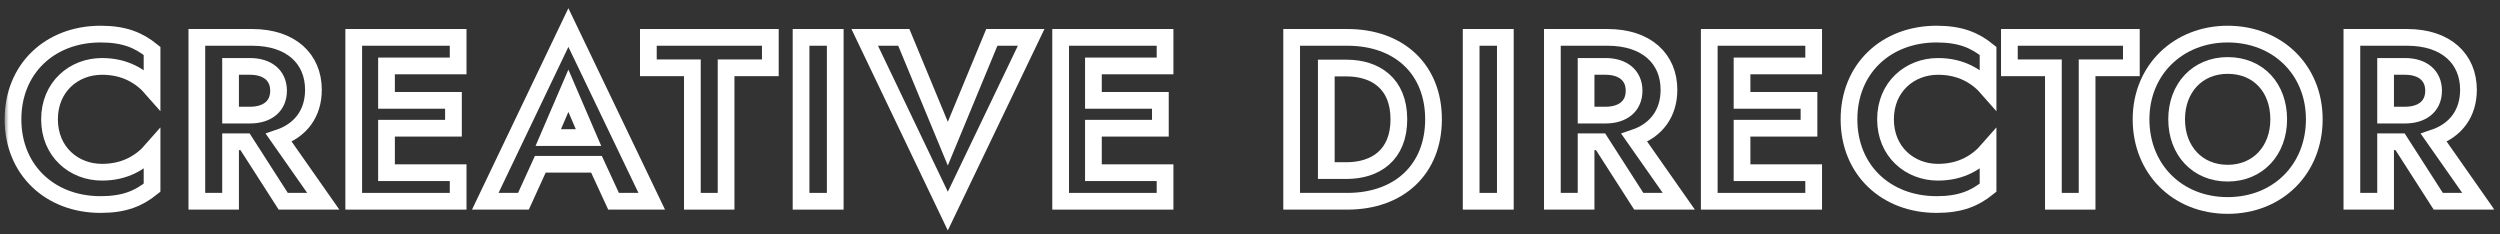<svg width="299" height="28" viewBox="0 0 299 28" fill="none" xmlns="http://www.w3.org/2000/svg">
<rect x="0" y="0" width="299" height="28" fill="#333333" stroke="none"/>
<mask id="path-1-outside-1" maskUnits="userSpaceOnUse" x="0.554" y="0.294" width="298" height="28" fill="black">
<rect fill="white" x="0.554" y="0.294" width="298" height="28"/>
<path d="M5.922 14.27C5.922 10.378 8.834 7.942 12.194 7.942C14.966 7.942 16.87 9.118 18.186 10.63V6.094C16.59 4.806 14.882 4.078 12.026 4.078C5.978 4.078 1.554 8.222 1.554 14.27C1.554 20.318 5.978 24.462 12.026 24.462C14.882 24.462 16.59 23.734 18.186 22.446V17.91C16.87 19.422 14.966 20.598 12.194 20.598C8.834 20.598 5.922 18.162 5.922 14.27Z"/>
<path d="M23.543 4.47V24.07H27.575V16.958H29.311L33.874 24.07H38.663L33.343 16.482C36.002 15.586 37.486 13.514 37.486 10.742C37.486 7.018 34.798 4.47 30.151 4.47H23.543ZM29.898 7.942C31.971 7.942 33.315 9.006 33.315 10.854C33.315 12.702 31.971 13.766 29.898 13.766H27.575V7.942H29.898Z"/>
<path d="M42.306 4.47V24.07H54.794V20.654H46.226V15.334H54.234V12.002H46.226V7.886H54.794V4.47H42.306Z"/>
<path d="M73.383 24.07H77.947L67.979 3.294L58.039 24.07H62.603L64.619 19.646H71.339L73.383 24.07ZM67.979 10.854L70.387 16.454H65.571L67.979 10.854Z"/>
<path d="M77.544 8.11H82.808V24.07H86.84V8.11H92.132V4.47H77.544V8.11Z"/>
<path d="M95.806 4.47V24.07H99.894V4.47H95.806Z"/>
<path d="M113.359 17.182L108.095 4.47H103.419L113.359 25.246L123.327 4.47H118.623L113.359 17.182Z"/>
<path d="M126.853 4.47V24.07H139.341V20.654H130.773V15.334H138.781V12.002H130.773V7.886H139.341V4.47H126.853Z"/>
<path d="M161.145 24.07C167.361 24.07 171.449 20.234 171.449 14.27C171.449 8.306 167.361 4.47 161.145 4.47H154.481V24.07H161.145ZM161.033 8.138C164.477 8.138 167.305 9.958 167.305 14.27C167.305 18.582 164.477 20.402 161.033 20.402H158.625V8.138H161.033Z"/>
<path d="M175.951 4.47V24.07H180.039V4.47H175.951Z"/>
<path d="M185.664 4.47V24.07H189.696V16.958H191.432L195.996 24.07H200.784L195.464 16.482C198.124 15.586 199.608 13.514 199.608 10.742C199.608 7.018 196.92 4.47 192.272 4.47H185.664ZM192.02 7.942C194.092 7.942 195.436 9.006 195.436 10.854C195.436 12.702 194.092 13.766 192.02 13.766H189.696V7.942H192.02Z"/>
<path d="M204.427 4.47V24.07H216.915V20.654H208.347V15.334H216.355V12.002H208.347V7.886H216.915V4.47H204.427Z"/>
<path d="M225.508 14.27C225.508 10.378 228.42 7.942 231.78 7.942C234.552 7.942 236.456 9.118 237.772 10.63V6.094C236.176 4.806 234.468 4.078 231.612 4.078C225.564 4.078 221.14 8.222 221.14 14.27C221.14 20.318 225.564 24.462 231.612 24.462C234.468 24.462 236.176 23.734 237.772 22.446V17.91C236.456 19.422 234.552 20.598 231.78 20.598C228.42 20.598 225.508 18.162 225.508 14.27Z"/>
<path d="M240.322 8.11H245.586V24.07H249.618V8.11H254.91V4.47H240.322V8.11Z"/>
<path d="M256.069 14.27C256.069 20.206 260.409 24.574 266.429 24.574C272.449 24.574 276.789 20.206 276.789 14.27C276.789 8.334 272.365 4.078 266.429 4.078C260.549 4.078 256.069 8.334 256.069 14.27ZM260.325 14.27C260.325 10.518 262.817 7.83 266.429 7.83C270.125 7.83 272.533 10.518 272.533 14.27C272.533 18.022 270.041 20.71 266.429 20.71C262.817 20.71 260.325 18.022 260.325 14.27Z"/>
<path d="M281.285 4.47V24.07H285.317V16.958H287.053L291.617 24.07H296.405L291.085 16.482C293.745 15.586 295.229 13.514 295.229 10.742C295.229 7.018 292.541 4.47 287.893 4.47H281.285ZM287.641 7.942C289.713 7.942 291.057 9.006 291.057 10.854C291.057 12.702 289.713 13.766 287.641 13.766H285.317V7.942H287.641Z"/>
</mask>
<path d="M5.922 14.27C5.922 10.378 8.834 7.942 12.194 7.942C14.966 7.942 16.87 9.118 18.186 10.63V6.094C16.59 4.806 14.882 4.078 12.026 4.078C5.978 4.078 1.554 8.222 1.554 14.27C1.554 20.318 5.978 24.462 12.026 24.462C14.882 24.462 16.59 23.734 18.186 22.446V17.91C16.87 19.422 14.966 20.598 12.194 20.598C8.834 20.598 5.922 18.162 5.922 14.27Z" stroke="white" stroke-width="2" mask="url(#path-1-outside-1)"/>
<path d="M23.543 4.47V24.07H27.575V16.958H29.311L33.874 24.07H38.663L33.343 16.482C36.002 15.586 37.486 13.514 37.486 10.742C37.486 7.018 34.798 4.47 30.151 4.47H23.543ZM29.898 7.942C31.971 7.942 33.315 9.006 33.315 10.854C33.315 12.702 31.971 13.766 29.898 13.766H27.575V7.942H29.898Z" stroke="white" stroke-width="2" mask="url(#path-1-outside-1)"/>
<path d="M42.306 4.47V24.07H54.794V20.654H46.226V15.334H54.234V12.002H46.226V7.886H54.794V4.47H42.306Z" stroke="white" stroke-width="2" mask="url(#path-1-outside-1)"/>
<path d="M73.383 24.07H77.947L67.979 3.294L58.039 24.07H62.603L64.619 19.646H71.339L73.383 24.07ZM67.979 10.854L70.387 16.454H65.571L67.979 10.854Z" stroke="white" stroke-width="2" mask="url(#path-1-outside-1)"/>
<path d="M77.544 8.11H82.808V24.07H86.84V8.11H92.132V4.47H77.544V8.11Z" stroke="white" stroke-width="2" mask="url(#path-1-outside-1)"/>
<path d="M95.806 4.47V24.07H99.894V4.47H95.806Z" stroke="white" stroke-width="2" mask="url(#path-1-outside-1)"/>
<path d="M113.359 17.182L108.095 4.47H103.419L113.359 25.246L123.327 4.47H118.623L113.359 17.182Z" stroke="white" stroke-width="2" mask="url(#path-1-outside-1)"/>
<path d="M126.853 4.47V24.07H139.341V20.654H130.773V15.334H138.781V12.002H130.773V7.886H139.341V4.47H126.853Z" stroke="white" stroke-width="2" mask="url(#path-1-outside-1)"/>
<path d="M161.145 24.07C167.361 24.07 171.449 20.234 171.449 14.27C171.449 8.306 167.361 4.47 161.145 4.47H154.481V24.07H161.145ZM161.033 8.138C164.477 8.138 167.305 9.958 167.305 14.27C167.305 18.582 164.477 20.402 161.033 20.402H158.625V8.138H161.033Z" stroke="white" stroke-width="2" mask="url(#path-1-outside-1)"/>
<path d="M175.951 4.47V24.07H180.039V4.47H175.951Z" stroke="white" stroke-width="2" mask="url(#path-1-outside-1)"/>
<path d="M185.664 4.47V24.07H189.696V16.958H191.432L195.996 24.07H200.784L195.464 16.482C198.124 15.586 199.608 13.514 199.608 10.742C199.608 7.018 196.92 4.47 192.272 4.47H185.664ZM192.02 7.942C194.092 7.942 195.436 9.006 195.436 10.854C195.436 12.702 194.092 13.766 192.02 13.766H189.696V7.942H192.02Z" stroke="white" stroke-width="2" mask="url(#path-1-outside-1)"/>
<path d="M204.427 4.47V24.07H216.915V20.654H208.347V15.334H216.355V12.002H208.347V7.886H216.915V4.47H204.427Z" stroke="white" stroke-width="2" mask="url(#path-1-outside-1)"/>
<path d="M225.508 14.27C225.508 10.378 228.42 7.942 231.78 7.942C234.552 7.942 236.456 9.118 237.772 10.63V6.094C236.176 4.806 234.468 4.078 231.612 4.078C225.564 4.078 221.14 8.222 221.14 14.27C221.14 20.318 225.564 24.462 231.612 24.462C234.468 24.462 236.176 23.734 237.772 22.446V17.91C236.456 19.422 234.552 20.598 231.78 20.598C228.42 20.598 225.508 18.162 225.508 14.27Z" stroke="white" stroke-width="2" mask="url(#path-1-outside-1)"/>
<path d="M240.322 8.11H245.586V24.07H249.618V8.11H254.91V4.47H240.322V8.11Z" stroke="white" stroke-width="2" mask="url(#path-1-outside-1)"/>
<path d="M256.069 14.27C256.069 20.206 260.409 24.574 266.429 24.574C272.449 24.574 276.789 20.206 276.789 14.27C276.789 8.334 272.365 4.078 266.429 4.078C260.549 4.078 256.069 8.334 256.069 14.27ZM260.325 14.27C260.325 10.518 262.817 7.83 266.429 7.83C270.125 7.83 272.533 10.518 272.533 14.27C272.533 18.022 270.041 20.71 266.429 20.71C262.817 20.71 260.325 18.022 260.325 14.27Z" stroke="white" stroke-width="2" mask="url(#path-1-outside-1)"/>
<path d="M281.285 4.47V24.07H285.317V16.958H287.053L291.617 24.07H296.405L291.085 16.482C293.745 15.586 295.229 13.514 295.229 10.742C295.229 7.018 292.541 4.47 287.893 4.47H281.285ZM287.641 7.942C289.713 7.942 291.057 9.006 291.057 10.854C291.057 12.702 289.713 13.766 287.641 13.766H285.317V7.942H287.641Z" stroke="white" stroke-width="2" mask="url(#path-1-outside-1)"/>
</svg>

